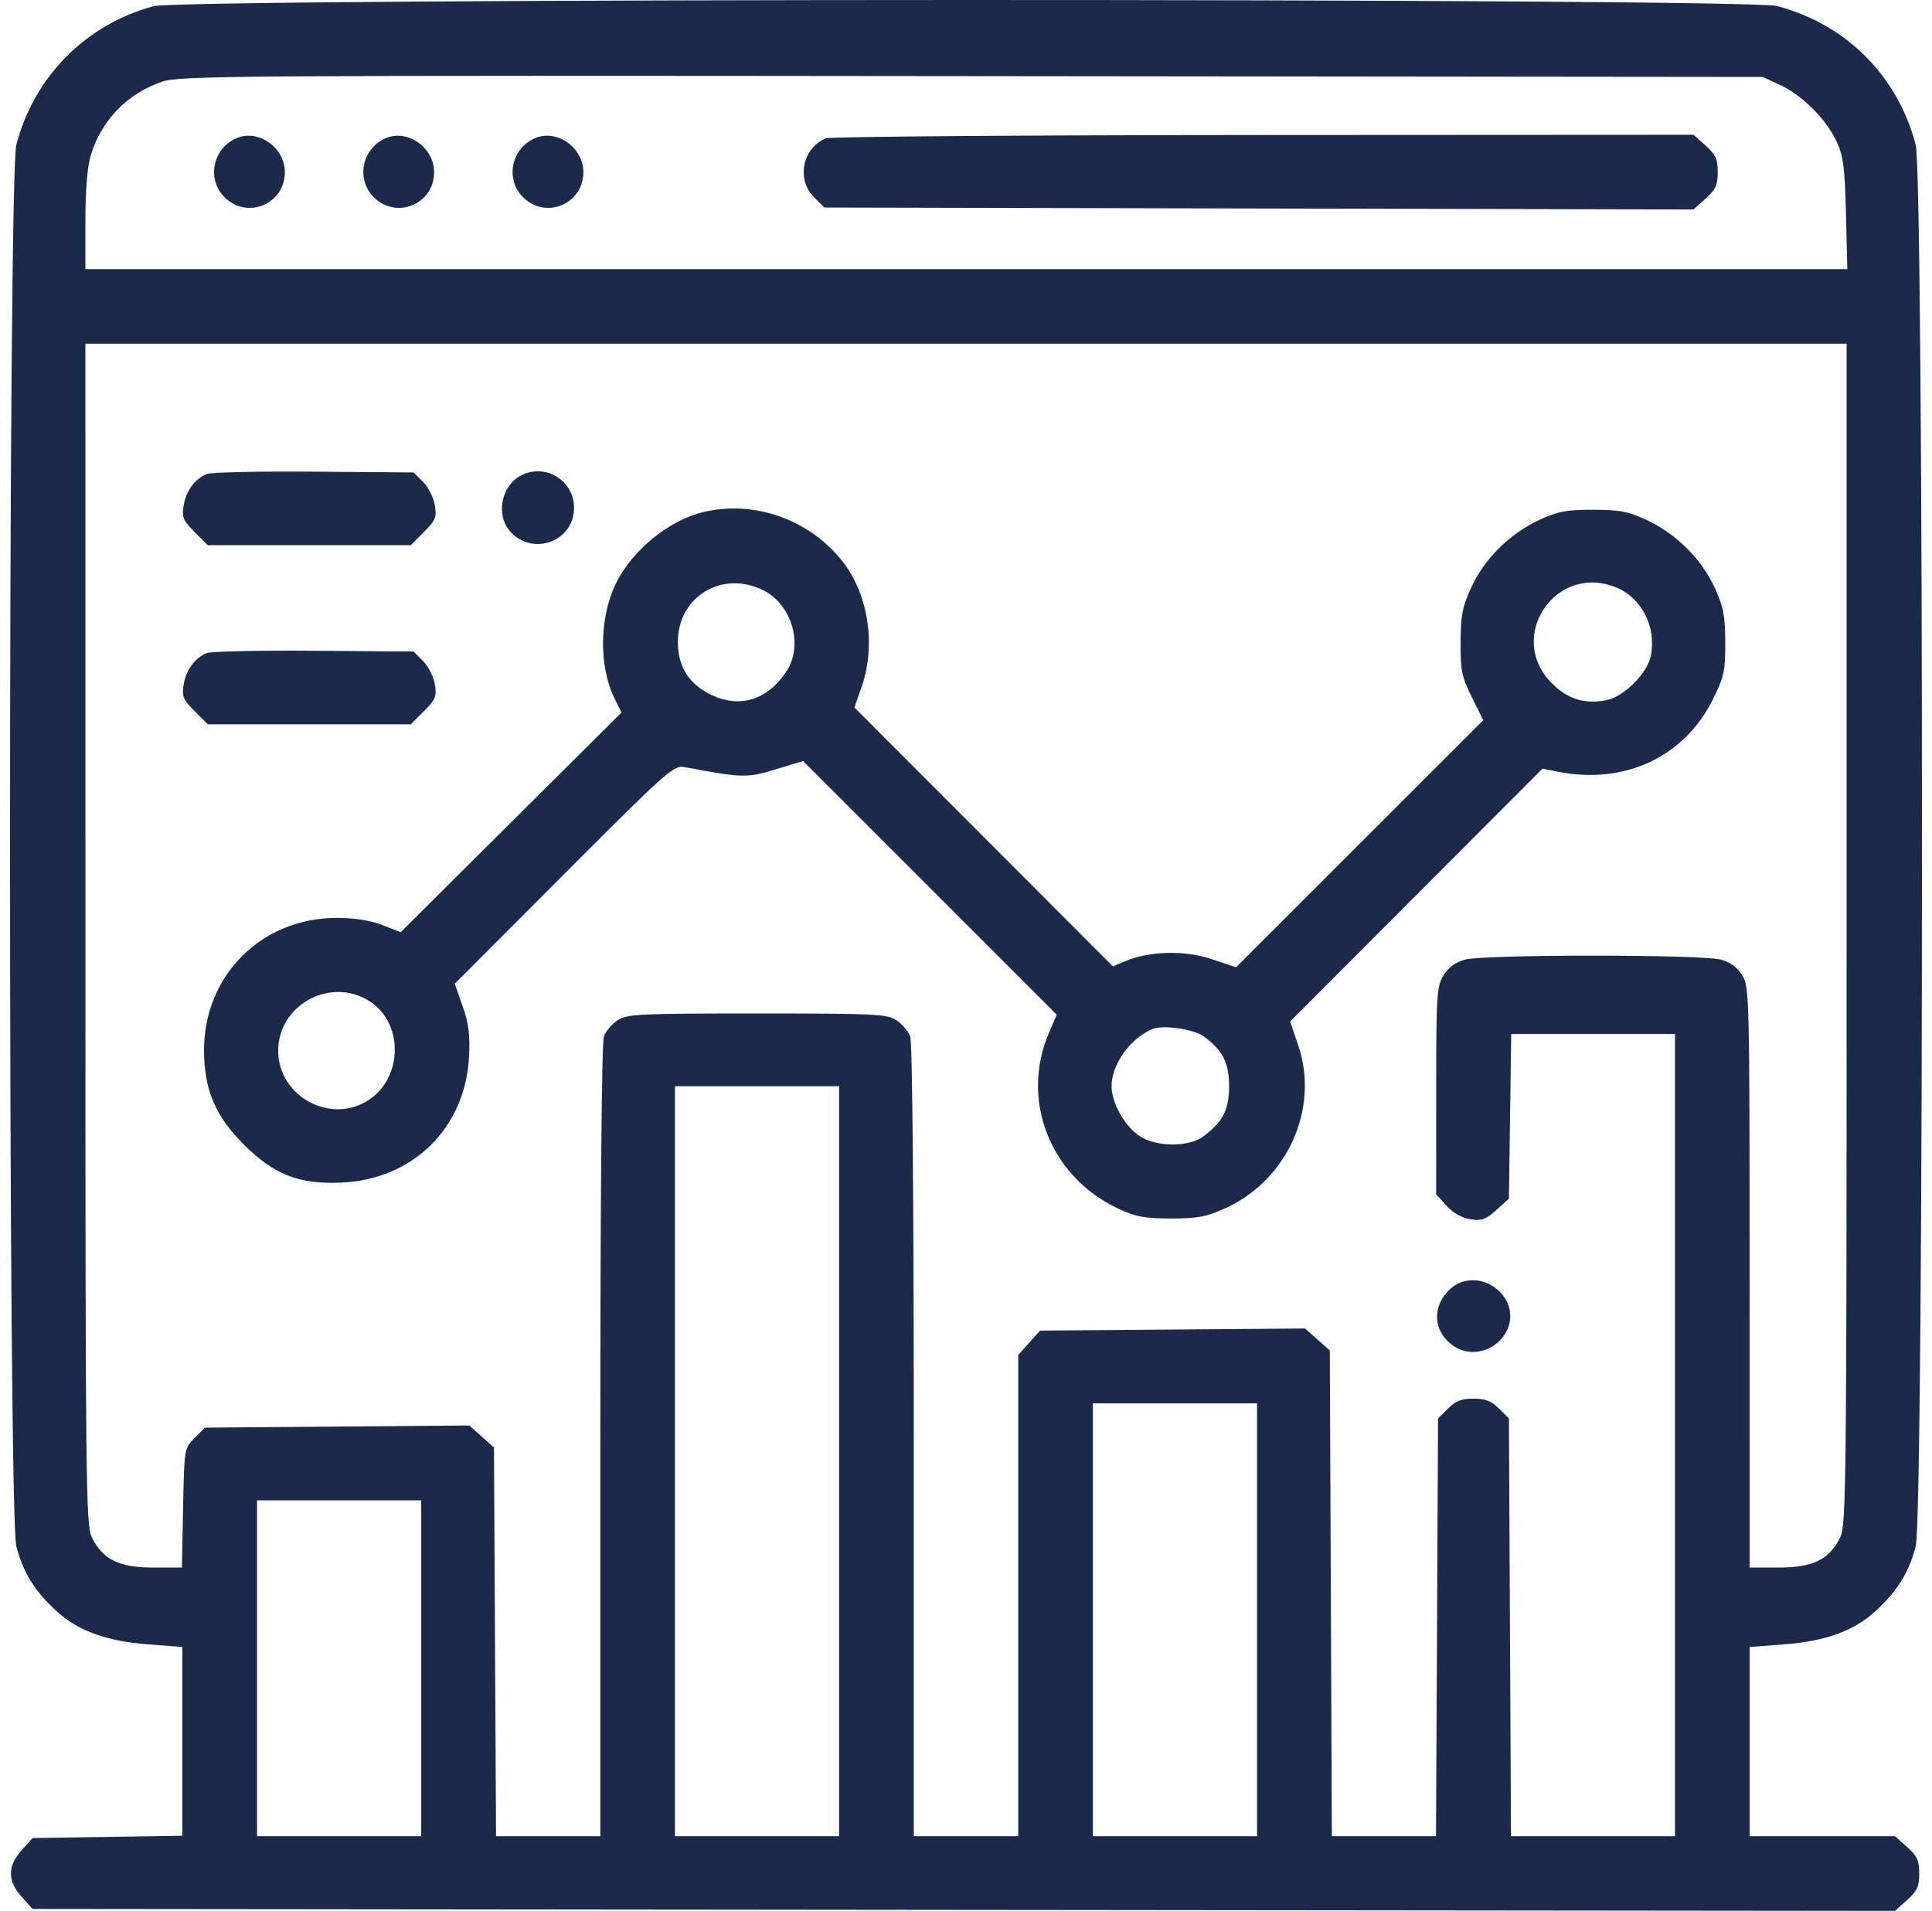 <svg width="92" height="91" viewBox="0 0 92 91" fill="none" xmlns="http://www.w3.org/2000/svg">
<path fill-rule="evenodd" clip-rule="evenodd" d="M7.313 0.295C4.082 1.165 1.623 3.649 0.777 6.898C0.378 8.431 0.378 72.103 0.777 73.636C1.102 74.886 1.643 75.762 2.679 76.714C3.715 77.668 5.069 78.16 7.074 78.311L8.686 78.433V82.928V87.423L5.117 87.478L1.549 87.533L1.031 88.113C0.351 88.874 0.351 89.568 1.031 90.329L1.549 90.909L45.893 90.954L90.237 91L90.815 90.484C91.293 90.057 91.392 89.84 91.392 89.221C91.392 88.603 91.293 88.385 90.816 87.959L90.239 87.444H86.777H83.315V82.938V78.433L84.927 78.311C86.932 78.16 88.287 77.668 89.323 76.714C90.358 75.762 90.899 74.886 91.225 73.636C91.624 72.103 91.623 8.431 91.224 6.898C90.368 3.611 87.899 1.142 84.612 0.286C83.126 -0.101 8.752 -0.092 7.313 0.295ZM84.763 4.046C85.821 4.535 86.978 5.693 87.461 6.747C87.781 7.444 87.85 7.984 87.904 10.194L87.968 12.815H46.017H4.066V10.533C4.066 9.066 4.157 7.95 4.32 7.406C4.823 5.737 6.044 4.47 7.707 3.894C8.543 3.604 10.903 3.587 46.267 3.625L83.937 3.664L84.763 4.046ZM11.263 6.58C10.13 7.064 9.831 8.532 10.689 9.39C11.768 10.47 13.565 9.723 13.565 8.195C13.565 7.025 12.298 6.136 11.263 6.58ZM18.37 6.58C17.238 7.064 16.938 8.532 17.797 9.39C18.876 10.47 20.672 9.723 20.672 8.195C20.672 7.025 19.405 6.136 18.37 6.58ZM25.478 6.58C24.345 7.064 24.046 8.532 24.904 9.39C25.983 10.47 27.78 9.723 27.78 8.195C27.78 7.025 26.513 6.136 25.478 6.58ZM39.337 6.586C38.206 7.049 37.906 8.532 38.768 9.394L39.257 9.883L59.948 9.93L80.639 9.976L81.218 9.459C81.698 9.031 81.797 8.814 81.797 8.195C81.797 7.577 81.697 7.359 81.221 6.933L80.644 6.418L60.169 6.429C48.907 6.436 39.533 6.506 39.337 6.586ZM87.935 44.488C87.935 70.904 87.916 72.645 87.624 73.225C87.097 74.275 86.329 74.65 84.71 74.65H83.315L83.314 60.835C83.314 47.465 83.303 47.002 82.968 46.453C82.736 46.073 82.401 45.825 81.947 45.699C81.044 45.448 70.661 45.448 69.757 45.699C69.303 45.825 68.968 46.073 68.736 46.453C68.416 46.979 68.391 47.38 68.39 51.948L68.389 56.876L68.878 57.418C69.185 57.759 69.605 57.998 70.009 58.062C70.55 58.148 70.745 58.08 71.252 57.627L71.854 57.089L71.908 53.165L71.962 49.241H75.862H79.761V68.343V87.444H75.857H71.952L71.903 77.498L71.854 67.551L71.382 67.079C71.021 66.718 70.734 66.606 70.166 66.606C69.599 66.606 69.312 66.718 68.951 67.079L68.478 67.551L68.43 77.498L68.381 87.444H65.901H63.422L63.373 75.88L63.325 64.315L62.738 63.79L62.15 63.266L55.838 63.316L49.525 63.367L49.007 63.948L48.488 64.528V75.986V87.444H46.001H43.513V68.621C43.513 57.088 43.447 49.624 43.343 49.351C43.25 49.105 42.953 48.76 42.685 48.584C42.238 48.291 41.672 48.264 36.05 48.264C30.428 48.264 29.863 48.291 29.415 48.584C29.147 48.76 28.85 49.105 28.757 49.351C28.653 49.624 28.587 57.088 28.587 68.621V87.444H26.104H23.621L23.572 78.189L23.523 68.935L22.936 68.41L22.348 67.885L16.054 67.936L9.76 67.987L9.268 68.479C8.776 68.971 8.775 68.978 8.718 71.811L8.662 74.65H7.279C5.673 74.65 4.903 74.272 4.378 73.225C4.086 72.645 4.067 70.904 4.067 44.488L4.066 16.369H46.001H87.935L87.935 44.488ZM9.841 22.574C9.273 22.813 8.857 23.382 8.745 24.071C8.654 24.633 8.717 24.787 9.268 25.337L9.894 25.964H14.727H19.561L20.187 25.337C20.742 24.783 20.802 24.635 20.708 24.059C20.65 23.7 20.398 23.202 20.149 22.953L19.695 22.499L14.946 22.462C12.334 22.441 10.037 22.491 9.841 22.574ZM24.945 22.578C23.886 23.012 23.549 24.519 24.327 25.346C25.411 26.5 27.336 25.759 27.336 24.187C27.336 22.943 26.094 22.108 24.945 22.578ZM33.515 24.38C31.857 24.771 30.106 26.196 29.328 27.788C28.538 29.406 28.51 31.739 29.262 33.258L29.595 33.932L24.338 39.162L19.081 44.393L18.202 44.053C17.625 43.83 16.879 43.713 16.032 43.713C12.452 43.713 9.708 46.456 9.715 50.028C9.719 51.888 10.251 53.147 11.602 54.498C13.045 55.941 14.225 56.404 16.242 56.319C19.671 56.176 22.168 53.712 22.336 50.306C22.387 49.28 22.316 48.728 22.028 47.91L21.655 46.847L26.854 41.638C31.759 36.722 32.082 36.434 32.585 36.529C35.366 37.05 35.564 37.055 36.928 36.641L38.242 36.241L44.282 42.282L50.322 48.322L49.949 49.188C48.571 52.394 50.016 56.054 53.255 57.56C54.097 57.952 54.513 58.029 55.773 58.027C57.047 58.026 57.454 57.948 58.37 57.529C61.32 56.181 62.835 52.782 61.822 49.788L61.435 48.646L67.444 42.625L73.454 36.604L74.164 36.747C77.357 37.39 80.216 36.052 81.583 33.275C82.1 32.225 82.16 31.943 82.155 30.587C82.15 29.315 82.07 28.9 81.653 27.988C81.032 26.63 79.822 25.424 78.429 24.773C77.524 24.351 77.134 24.276 75.852 24.276C74.57 24.276 74.181 24.351 73.276 24.773C71.881 25.424 70.672 26.63 70.053 27.988C69.638 28.898 69.557 29.318 69.551 30.59C69.545 31.931 69.607 32.233 70.087 33.202L70.63 34.298L64.743 40.182L58.856 46.067L57.715 45.68C56.442 45.249 54.759 45.283 53.609 45.764L52.995 46.02L46.841 39.857L40.686 33.693L41.028 32.716C41.722 30.729 41.354 28.305 40.12 26.735C38.557 24.746 35.933 23.811 33.515 24.38ZM36.317 28.096C37.726 28.779 38.285 30.746 37.427 32.007C36.511 33.354 35.215 33.742 33.848 33.081C32.804 32.575 32.278 31.738 32.278 30.584C32.278 28.426 34.355 27.147 36.317 28.096ZM76.977 27.983C78.185 28.488 78.873 29.846 78.616 31.216C78.459 32.055 77.324 33.19 76.484 33.348C75.448 33.542 74.653 33.294 73.898 32.538C71.69 30.331 74.092 26.778 76.977 27.983ZM9.841 31.103C9.273 31.342 8.857 31.911 8.745 32.6C8.654 33.162 8.717 33.316 9.268 33.866L9.894 34.493H14.727H19.561L20.187 33.866C20.742 33.312 20.802 33.164 20.708 32.588C20.65 32.229 20.398 31.731 20.149 31.482L19.695 31.028L14.946 30.991C12.334 30.97 10.037 31.021 9.841 31.103ZM17.735 47.776C19.214 48.859 19.138 51.312 17.593 52.361C15.787 53.589 13.247 52.233 13.247 50.041C13.247 47.774 15.902 46.434 17.735 47.776ZM57.331 49.361C58.236 50.037 58.528 50.614 58.528 51.729C58.528 52.852 58.237 53.42 57.304 54.117C56.587 54.652 54.999 54.627 54.215 54.068C53.525 53.576 52.931 52.493 52.931 51.729C52.931 50.685 53.823 49.441 54.885 49.004C55.391 48.796 56.862 49.01 57.331 49.361ZM39.959 69.586V87.444H36.05H32.141V69.586V51.729H36.05H39.959V69.586ZM69.044 61.398C68.187 62.192 68.234 63.369 69.149 64.052C70.405 64.99 72.243 63.789 71.865 62.278C71.683 61.555 70.922 60.968 70.166 60.968C69.716 60.968 69.361 61.104 69.044 61.398ZM59.86 77.138V87.444H55.951H52.042V77.138V66.832H55.951H59.86V77.138ZM20.058 79.448V87.444H16.149H12.24V79.448V71.452H16.149H20.058V79.448Z" fill="#1B294A"/>
</svg>
